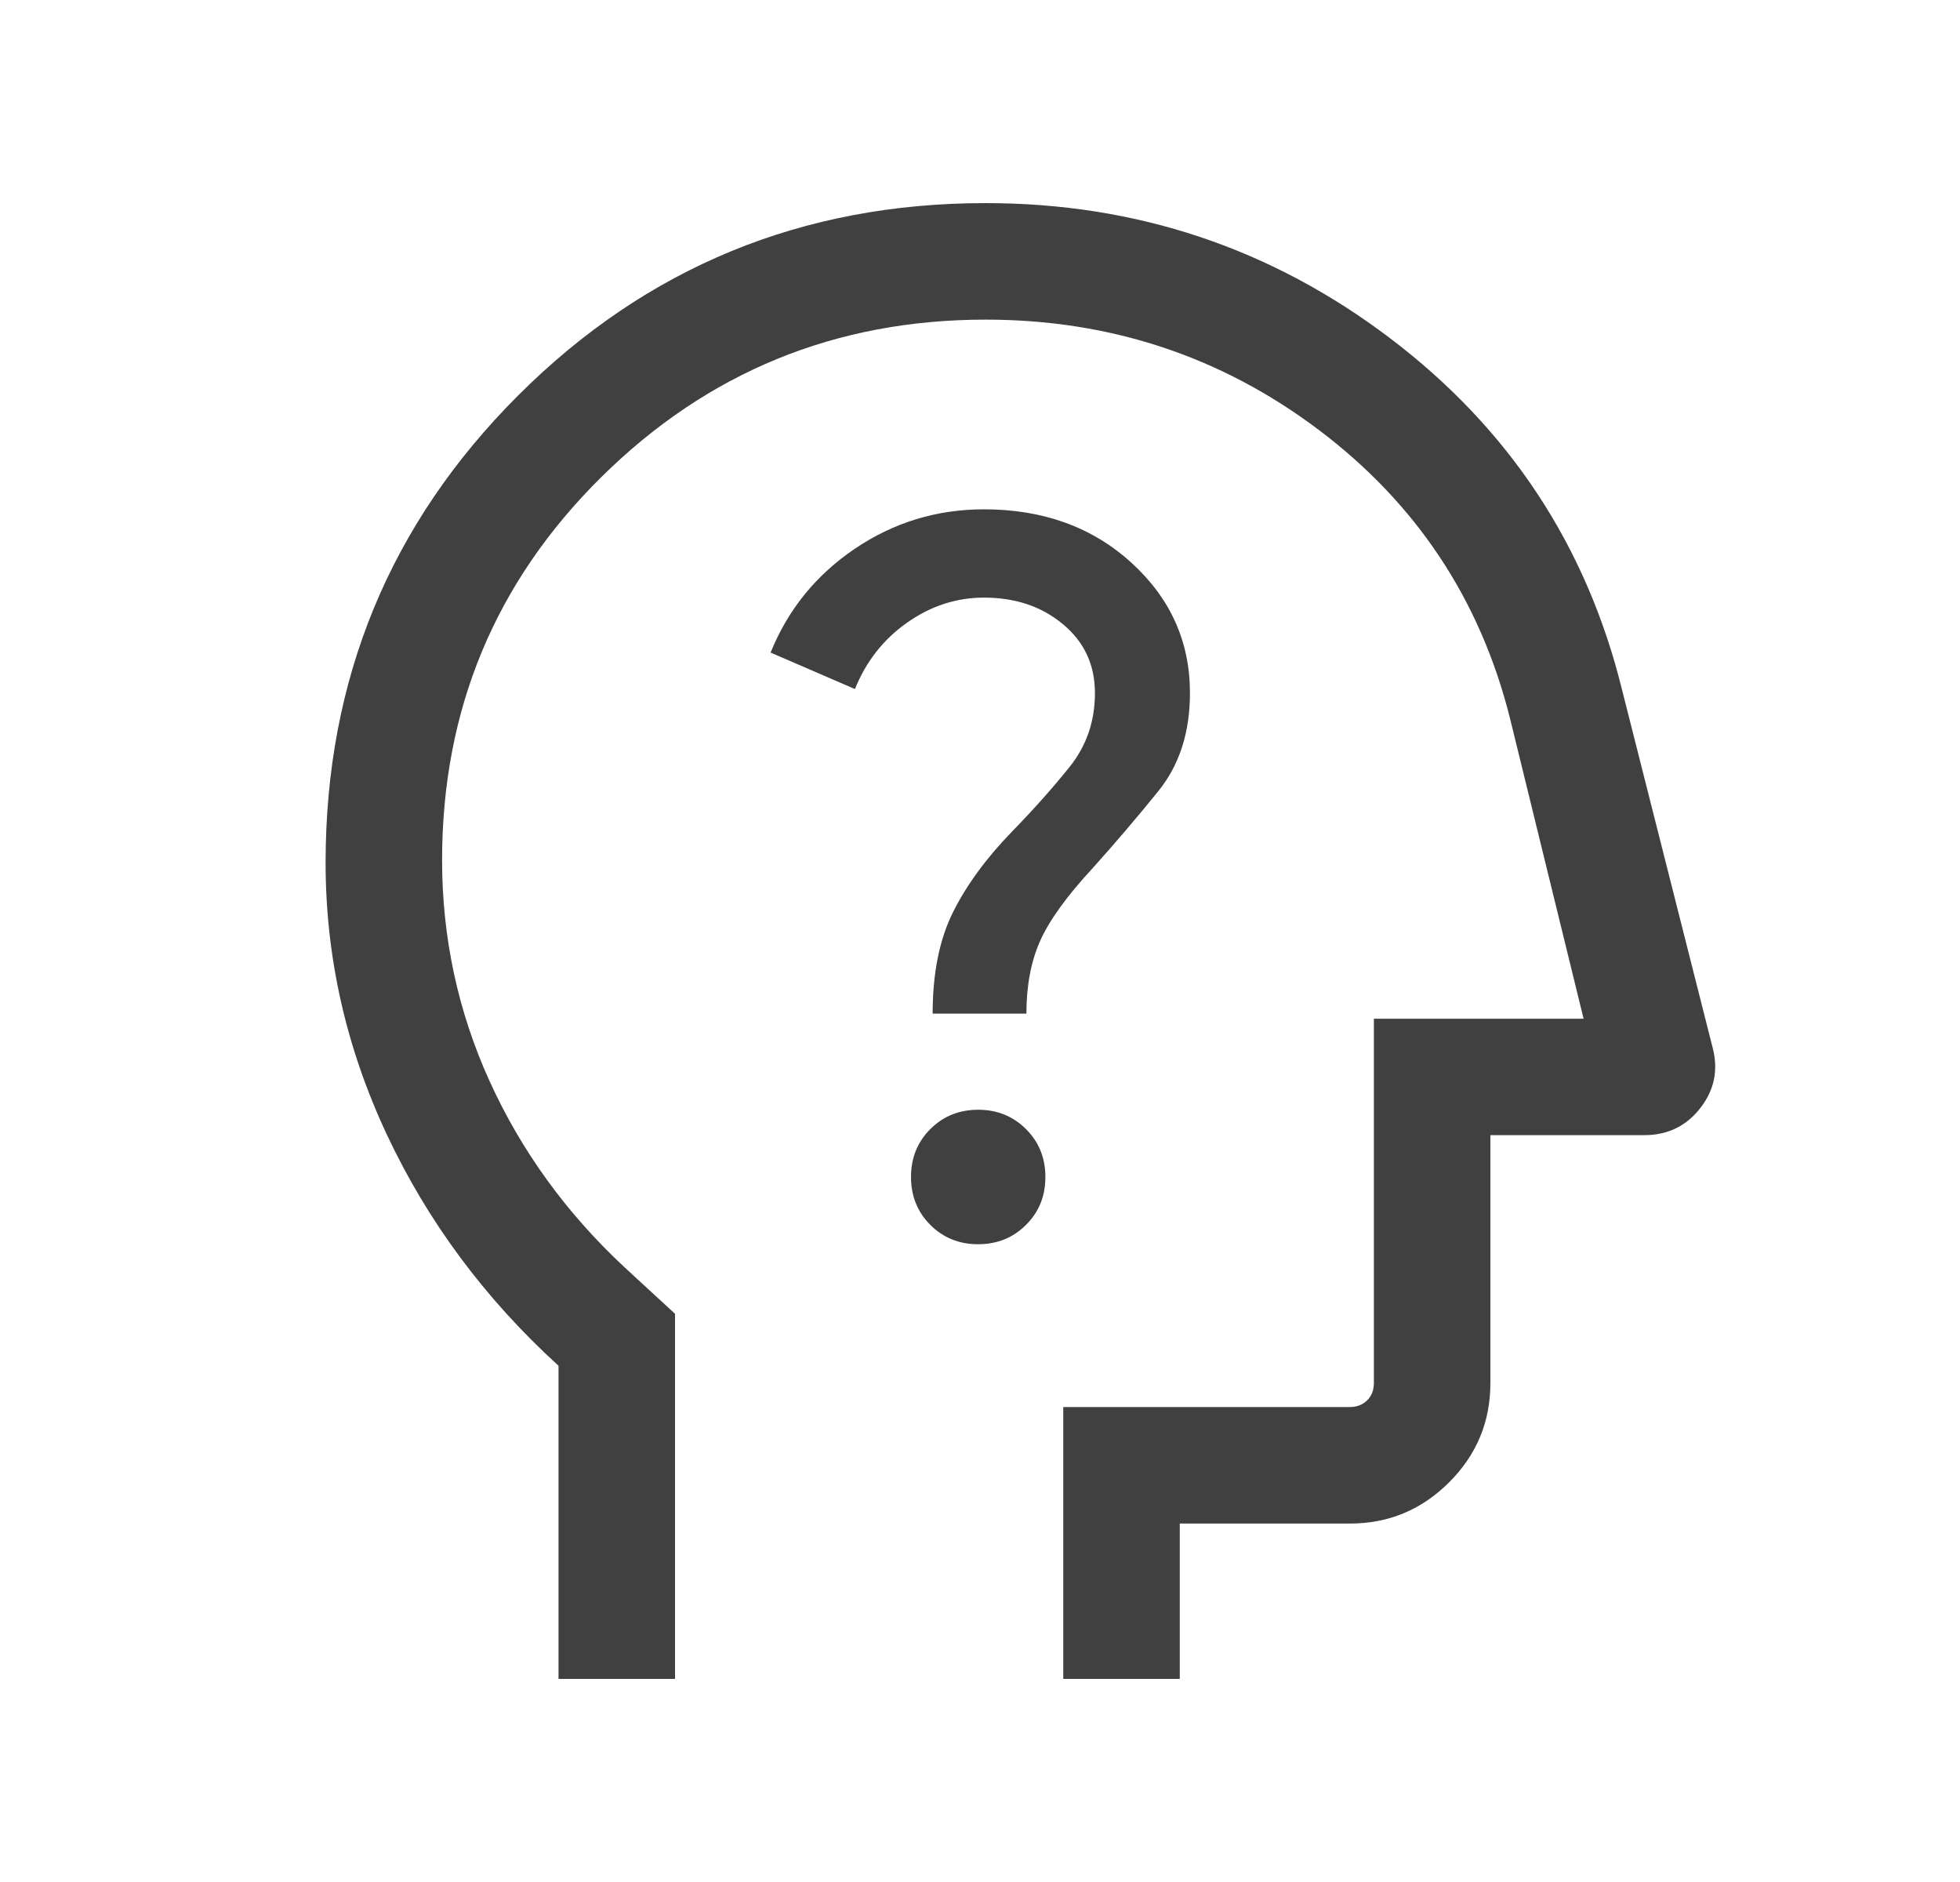 <svg width="25" height="24" viewBox="0 0 25 24" fill="none" xmlns="http://www.w3.org/2000/svg">
<mask id="mask0_6_327" style="mask-type:alpha" maskUnits="userSpaceOnUse" x="0" y="0" width="25" height="24">
<rect x="0.686" y="0.114" width="23.771" height="23.771" fill="#D9D9D9"/>
</mask>
<g mask="url(#mask0_6_327)">
<path d="M7.124 21.41V17.417C6.183 16.559 5.453 15.575 4.933 14.466C4.413 13.357 4.153 12.202 4.153 11.003C4.153 8.666 4.971 6.68 6.608 5.044C8.245 3.408 10.233 2.59 12.572 2.59C14.496 2.59 16.216 3.165 17.733 4.315C19.25 5.465 20.235 6.957 20.688 8.791L21.845 13.361C21.919 13.644 21.867 13.9 21.688 14.13C21.509 14.361 21.27 14.476 20.972 14.476H19.01V17.638C19.01 18.131 18.835 18.552 18.484 18.903C18.133 19.253 17.712 19.429 17.219 19.429H15.048V21.41H13.562V17.943H17.219C17.308 17.943 17.381 17.914 17.439 17.857C17.496 17.8 17.524 17.727 17.524 17.638V12.991H20.199L19.258 9.152C18.878 7.644 18.066 6.421 16.822 5.483C15.577 4.545 14.16 4.076 12.572 4.076C10.657 4.076 9.023 4.746 7.669 6.085C6.315 7.424 5.639 9.052 5.639 10.969C5.639 11.958 5.841 12.898 6.245 13.788C6.65 14.678 7.223 15.469 7.966 16.161L8.61 16.754V21.41H7.124ZM12.476 15.867C12.719 15.867 12.923 15.784 13.087 15.62C13.252 15.456 13.334 15.253 13.334 15.01C13.334 14.767 13.252 14.564 13.087 14.399C12.923 14.235 12.72 14.152 12.477 14.152C12.234 14.152 12.031 14.234 11.866 14.399C11.702 14.563 11.62 14.767 11.62 15.009C11.62 15.252 11.702 15.456 11.866 15.62C12.03 15.784 12.233 15.867 12.476 15.867ZM11.896 12.926H13.092C13.092 12.57 13.15 12.261 13.267 11.999C13.384 11.737 13.607 11.427 13.938 11.07C14.228 10.747 14.508 10.419 14.776 10.087C15.044 9.755 15.178 9.339 15.178 8.838C15.178 8.182 14.928 7.628 14.43 7.175C13.932 6.722 13.305 6.495 12.551 6.495C11.948 6.495 11.399 6.663 10.903 6.998C10.408 7.333 10.05 7.775 9.829 8.322L10.905 8.787C11.046 8.436 11.267 8.154 11.569 7.941C11.871 7.728 12.198 7.621 12.551 7.621C12.952 7.621 13.288 7.734 13.559 7.961C13.831 8.187 13.966 8.48 13.966 8.838C13.966 9.198 13.858 9.512 13.642 9.781C13.426 10.05 13.181 10.325 12.907 10.606C12.577 10.946 12.326 11.29 12.154 11.636C11.982 11.983 11.896 12.413 11.896 12.926Z" fill="black" fill-opacity="0.75"/>
</g>
</svg>

